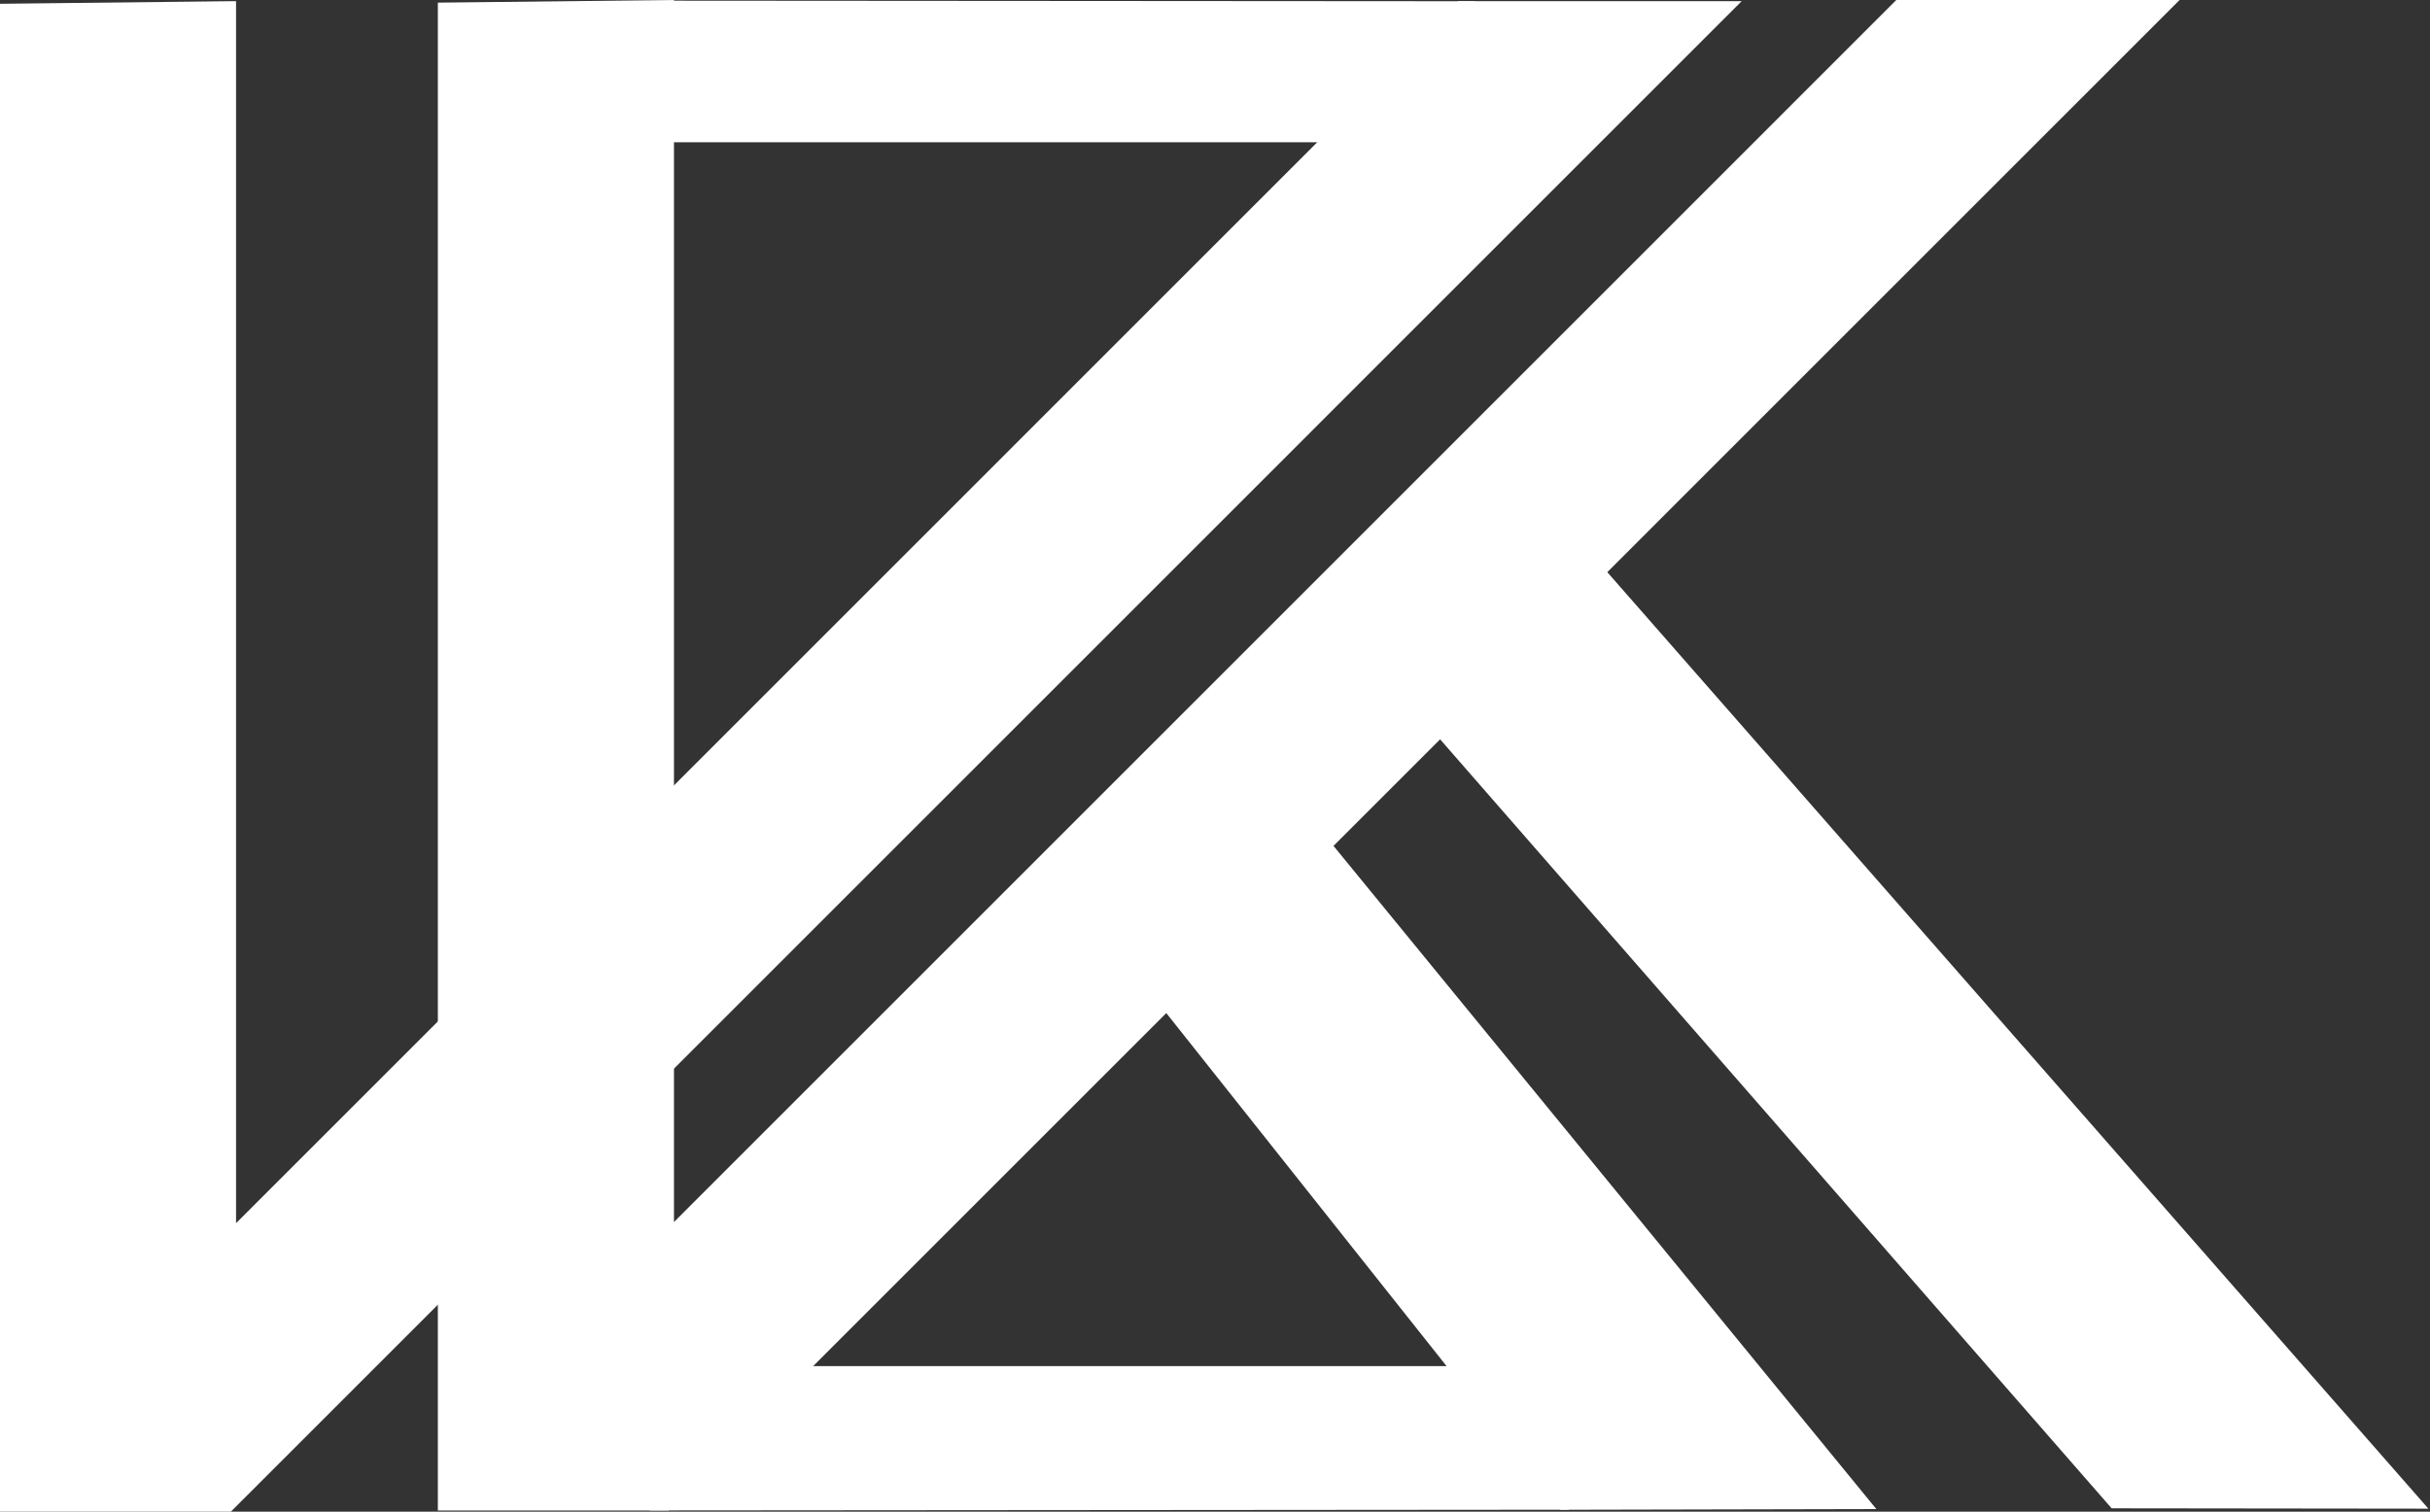 <svg width="1509" height="939" viewBox="0 0 1509 939" fill="none" xmlns="http://www.w3.org/2000/svg">
<rect x="0" y="0" width="1509" height="939" fill="#333333" stroke="none"/>
<path d="M0 2.343V939H143.347L1081.57 0.706H905.65L146.588 759.801V0.706L0 2.343Z" fill="white"/>
<path d="M271.9 1.637V938.294H415.247L1353.5 0H1177.58L418.52 759.095V0L271.9 1.637Z" fill="white"/>
<path d="M969.124 937.812L719.719 623.572L823.467 519.787L1165.2 937.395L969.124 937.812Z" fill="white"/>
<path d="M1311.3 936.914L865.537 426.305L969.285 322.521L1508.01 937.139L1311.3 936.914Z" fill="white"/>
<path d="M403.278 938.23L974.355 937.78L902.633 848.598H492.296L403.278 938.23Z" fill="white"/>
<path d="M916.015 0.77L417.943 0.417L417.879 88.38H826.676L916.015 0.77Z" fill="white"/>
</svg>

